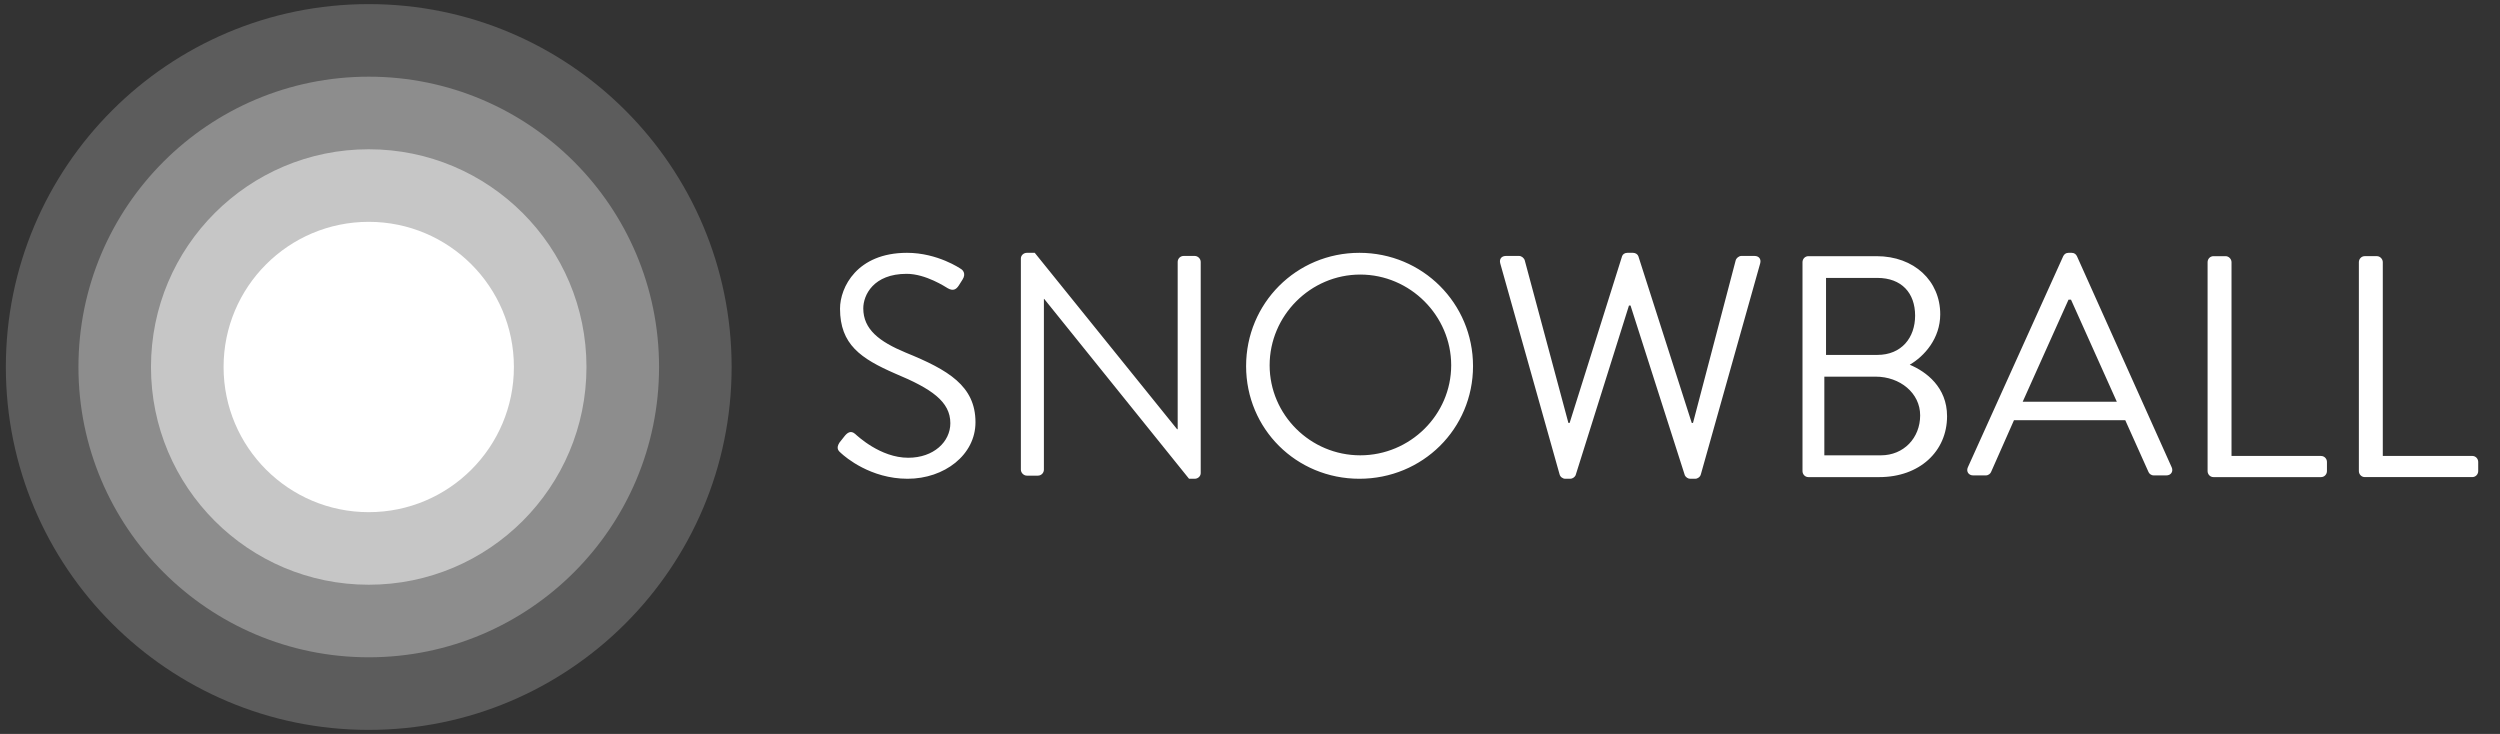 <svg width="109" height="32" viewBox="0 0 109 32" fill="none" xmlns="http://www.w3.org/2000/svg">
<rect x="0" y="0" width="109" height="32" fill="#333333" stroke="none"/>
<g clip-path="url(#clip0_475_513)">
<path fill-rule="evenodd" clip-rule="evenodd" d="M36.68 19.766C36.57 19.67 36.433 19.561 36.598 19.301C36.666 19.219 36.735 19.123 36.803 19.041C36.94 18.863 37.091 18.753 37.283 18.918C37.379 19 38.379 19.958 39.599 19.958C40.709 19.958 41.435 19.26 41.435 18.452C41.435 17.508 40.613 16.947 39.037 16.291C37.529 15.634 36.625 15.018 36.625 13.458C36.625 12.528 37.365 11.023 39.544 11.023C40.887 11.023 41.887 11.72 41.887 11.72C41.969 11.761 42.134 11.926 41.969 12.185C41.914 12.268 41.86 12.363 41.805 12.445C41.681 12.637 41.544 12.692 41.325 12.569C41.229 12.514 40.366 11.939 39.53 11.939C38.078 11.939 37.639 12.87 37.639 13.444C37.639 14.361 38.338 14.895 39.489 15.374C41.339 16.126 42.531 16.824 42.531 18.411C42.531 19.834 41.175 20.874 39.571 20.874C37.954 20.874 36.858 19.93 36.68 19.766ZM44.51 20.477V11.269C44.51 11.132 44.633 11.023 44.771 11.023H45.115L51.32 18.712H51.347V11.419C51.347 11.282 51.457 11.159 51.608 11.159H52.09C52.228 11.159 52.351 11.282 52.351 11.419V20.628C52.351 20.765 52.228 20.874 52.09 20.874H51.842L45.528 13.034H45.514V20.477C45.514 20.614 45.404 20.738 45.252 20.738H44.771C44.633 20.738 44.51 20.614 44.51 20.477ZM54.33 15.962C54.33 13.225 56.518 11.023 59.27 11.023C62.022 11.023 64.224 13.225 64.224 15.962C64.224 18.699 62.022 20.874 59.27 20.874C56.518 20.874 54.33 18.699 54.33 15.962ZM55.356 15.925C55.356 18.086 57.134 19.852 59.307 19.852C61.481 19.852 63.272 18.086 63.272 15.925C63.272 13.764 61.481 11.971 59.307 11.971C57.134 11.971 55.356 13.764 55.356 15.925ZM67.998 20.683L65.412 11.488C65.357 11.296 65.466 11.159 65.658 11.159H66.233C66.342 11.159 66.452 11.255 66.479 11.351L68.382 18.439H68.436L70.722 11.173C70.749 11.091 70.831 11.023 70.954 11.023H71.201C71.31 11.023 71.406 11.091 71.433 11.173L73.76 18.439H73.815L75.676 11.351C75.703 11.255 75.813 11.159 75.922 11.159H76.497C76.689 11.159 76.798 11.296 76.743 11.488L74.157 20.683C74.129 20.792 74.02 20.874 73.91 20.874H73.691C73.596 20.874 73.5 20.806 73.459 20.724L71.091 13.321H71.023L68.696 20.724C68.655 20.806 68.559 20.874 68.464 20.874H68.245C68.135 20.874 68.026 20.792 67.998 20.683ZM78.589 20.54V11.43C78.589 11.292 78.697 11.169 78.846 11.169H81.815C83.468 11.169 84.594 12.256 84.594 13.701C84.594 14.76 83.902 15.531 83.265 15.902C83.984 16.205 84.892 16.88 84.892 18.146C84.892 19.687 83.685 20.802 81.937 20.802H78.846C78.697 20.802 78.589 20.678 78.589 20.54ZM79.615 15.474H81.852C82.909 15.474 83.499 14.72 83.499 13.761C83.499 12.775 82.909 12.117 81.852 12.117H79.615V15.474ZM79.541 19.852H82.01C83 19.852 83.719 19.097 83.719 18.109C83.719 17.135 82.837 16.422 81.779 16.422H79.541V19.852ZM86.031 20.728C85.826 20.728 85.717 20.551 85.799 20.373L89.955 11.173C89.996 11.091 90.064 11.023 90.187 11.023H90.324C90.447 11.023 90.516 11.091 90.556 11.173L94.685 20.373C94.767 20.551 94.658 20.728 94.453 20.728H93.906C93.783 20.728 93.701 20.646 93.674 20.578L92.662 18.322H87.809L86.811 20.578C86.783 20.646 86.701 20.728 86.578 20.728H86.031ZM88.189 17.517H92.294C91.623 16.038 90.967 14.545 90.296 13.066H90.187L88.189 17.517ZM96.251 20.54V11.43C96.251 11.292 96.359 11.169 96.508 11.169H97.037C97.172 11.169 97.294 11.292 97.294 11.43V19.88H101.197C101.346 19.88 101.455 20.003 101.455 20.141V20.54C101.455 20.678 101.346 20.802 101.197 20.802H96.508C96.359 20.802 96.251 20.678 96.251 20.54ZM102.847 20.54V11.43C102.847 11.292 102.955 11.168 103.104 11.168H103.633C103.768 11.168 103.89 11.292 103.89 11.43V19.879H107.793C107.942 19.879 108.05 20.003 108.05 20.141V20.54C108.05 20.677 107.942 20.801 107.793 20.801H103.104C102.955 20.801 102.847 20.677 102.847 20.54Z" fill="white"/>
<g clip-path="url(#clip1_475_513)">
<path opacity="0.2" fill-rule="evenodd" clip-rule="evenodd" d="M16.077 31.823C24.816 31.823 31.899 24.739 31.899 16.001C31.899 7.263 24.816 0.179 16.077 0.179C7.339 0.179 0.255 7.263 0.255 16.001C0.255 24.739 7.339 31.823 16.077 31.823Z" fill="url(#paint0_linear_475_513)"/>
<path opacity="0.3" fill-rule="evenodd" clip-rule="evenodd" d="M16.078 28.658C23.068 28.658 28.735 22.991 28.735 16.001C28.735 9.01 23.068 3.343 16.078 3.343C9.087 3.343 3.42 9.01 3.42 16.001C3.42 22.991 9.087 28.658 16.078 28.658Z" fill="url(#paint1_linear_475_513)"/>
<path opacity="0.5" fill-rule="evenodd" clip-rule="evenodd" d="M16.076 25.494C21.319 25.494 25.57 21.244 25.57 16.001C25.57 10.758 21.319 6.508 16.076 6.508C10.833 6.508 6.583 10.758 6.583 16.001C6.583 21.244 10.833 25.494 16.076 25.494Z" fill="url(#paint2_linear_475_513)"/>
<path fill-rule="evenodd" clip-rule="evenodd" d="M16.077 22.33C19.572 22.33 22.406 19.496 22.406 16.001C22.406 12.505 19.572 9.672 16.077 9.672C12.582 9.672 9.748 12.505 9.748 16.001C9.748 19.496 12.582 22.33 16.077 22.33Z" fill="white"/>
</g>
</g>
<defs>
<linearGradient id="paint0_linear_475_513" x1="0.255" y1="0.179" x2="0.255" y2="31.823" gradientUnits="userSpaceOnUse">
<stop stop-color="white"/>
<stop offset="1" stop-color="white"/>
</linearGradient>
<linearGradient id="paint1_linear_475_513" x1="3.42" y1="3.343" x2="3.42" y2="28.658" gradientUnits="userSpaceOnUse">
<stop stop-color="white"/>
<stop offset="1" stop-color="white"/>
</linearGradient>
<linearGradient id="paint2_linear_475_513" x1="6.583" y1="6.508" x2="6.583" y2="25.494" gradientUnits="userSpaceOnUse">
<stop offset="0.007" stop-color="white"/>
<stop offset="0.974" stop-color="white"/>
</linearGradient>
<clipPath id="clip0_475_513">
<rect width="108.444" height="32" fill="white" transform="translate(0.077)"/>
</clipPath>
<clipPath id="clip1_475_513">
<rect width="31.644" height="31.644" fill="white" transform="translate(0.255 0.179)"/>
</clipPath>
</defs>
</svg>
